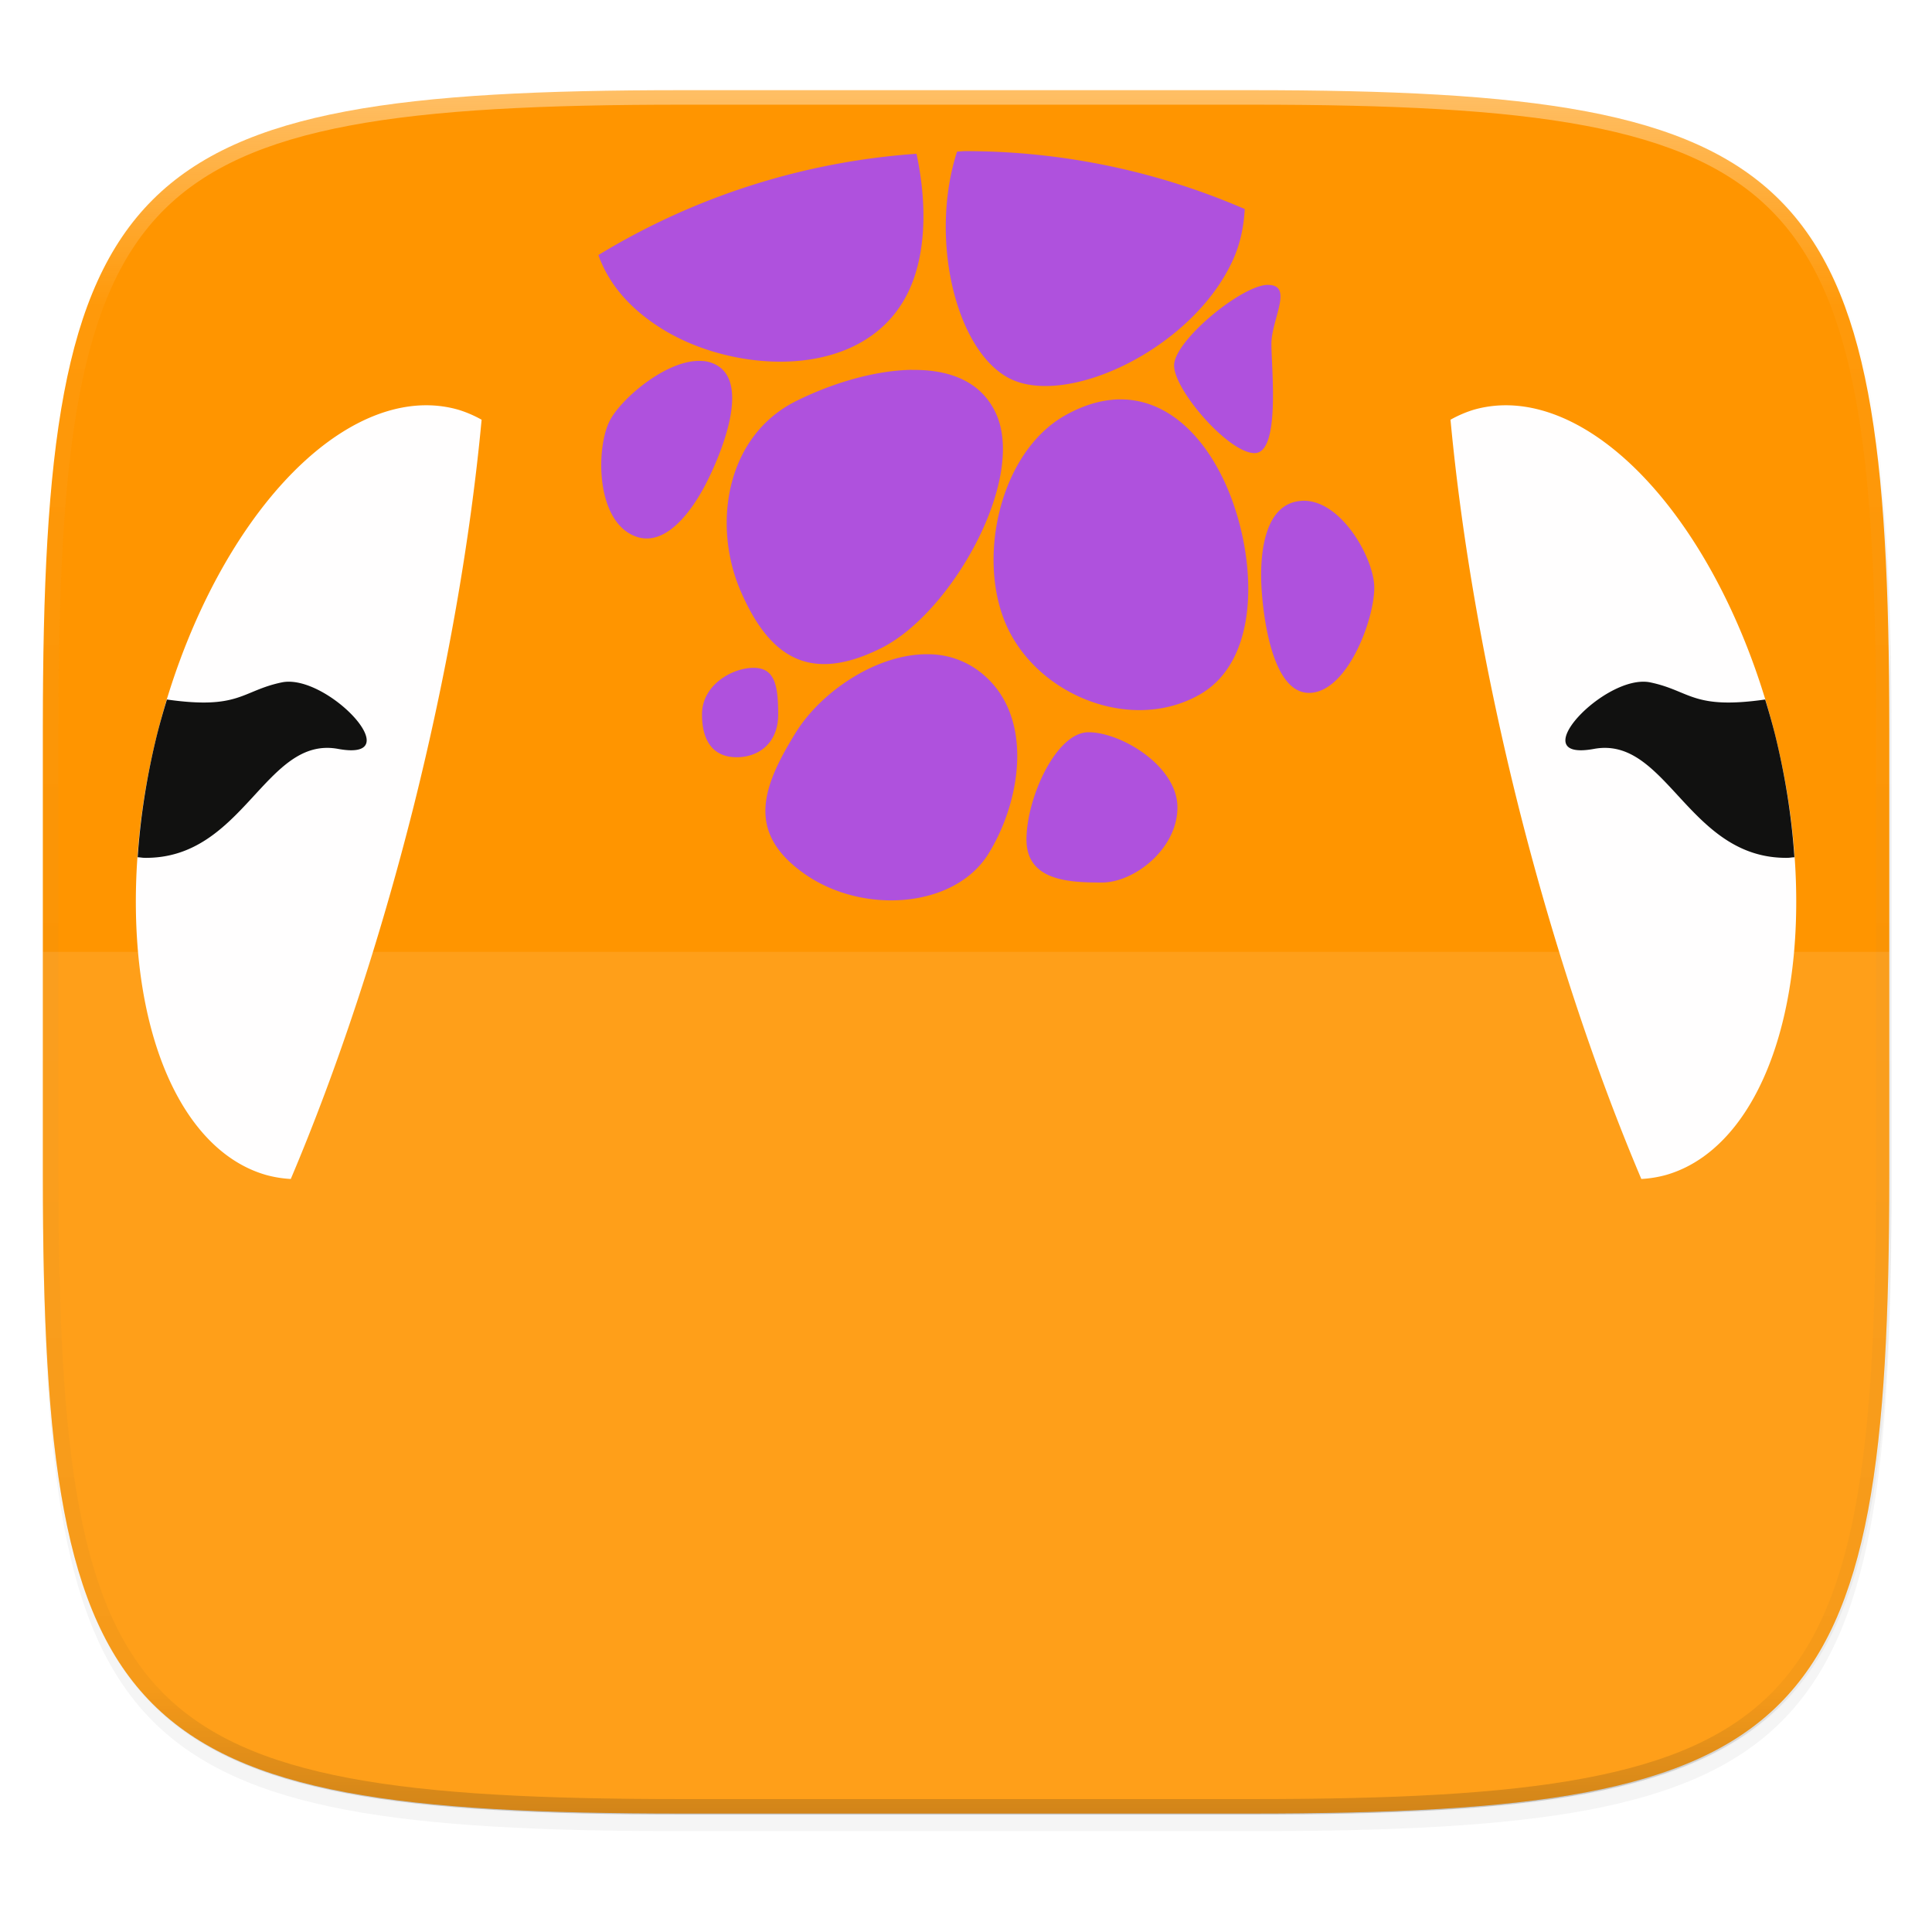 <svg xmlns="http://www.w3.org/2000/svg" width="256" height="256" viewBox="0 0 67.73 67.73">
    <defs>
        <linearGradient id="d" x1="296" x2="296" y1="-212" y2="236" gradientUnits="userSpaceOnUse">
            <stop offset="0" stop-color="#FFFEFE"/>
            <stop offset=".125" stop-color="#FFFEFE" stop-opacity=".098"/>
            <stop offset=".925" stop-opacity=".098"/>
            <stop offset="1" stop-opacity=".498"/>
        </linearGradient>
        <clipPath id="c">
            <path d="M361.938-212C507.235-212 528-191.287 528-46.125v116.25C528 215.286 507.235 236 361.937 236H214.063C68.766 236 48 215.286 48 70.125v-116.25C48-191.287 68.765-212 214.063-212z" fill="#9F4AC8"/>
        </clipPath>
        <filter id="b" width="1.046" height="1.05" x="-.02" y="-.03" color-interpolation-filters="sRGB">
            <feGaussianBlur stdDeviation="2.32"/>
        </filter>
        <filter id="a" width="1.023" height="1.025" x="-.01" y="-.01" color-interpolation-filters="sRGB">
            <feGaussianBlur stdDeviation="1.16"/>
        </filter>
    </defs>
    <path d="M188.969 44C261.617 44 272 54.357 272 126.938v58.124C272 257.644 261.617 268 188.969 268H115.03C42.383 268 32 257.643 32 185.062v-58.125C32 54.358 42.383 44 115.031 44z" transform="matrix(.27 0 0 .27 -7.129 -8.706)" filter="url(#a)" opacity=".1"/>
    <path d="M188.969 46C261.617 46 272 56.357 272 128.938v58.125c0 72.58-10.383 82.937-83.031 82.937H115.03C42.383 270 32 259.643 32 187.062v-58.125C32 56.358 42.383 46 115.031 46z" transform="matrix(.27 0 0 .27 -7.129 -8.706)" filter="url(#b)" opacity=".2"/>
    <path d="M43.837 3.161c19.594 0 22.395 2.793 22.395 22.369v15.677c0 19.575-2.8 22.369-22.395 22.369H23.896c-19.594 0-22.394-2.794-22.394-22.37V25.53c0-19.576 2.8-22.369 22.394-22.369z" fill="#ff9500"/>
    <path d="M361.938-212C507.235-212 528-191.287 528-46.125v116.25C528 215.286 507.235 236 361.937 236H214.063C68.766 236 48 215.286 48 70.125v-116.25C48-191.287 68.765-212 214.063-212z" clip-path="url(#c)" transform="matrix(.135 0 0 .135 -4.971 31.75)" fill="none" opacity=".4" stroke-linecap="round" stroke-linejoin="round" stroke-width="8" stroke="url(#d)"/>
    <path d="M1.502 33.368v7.839c0 19.575 2.8 22.369 22.394 22.369h19.941c19.594 0 22.395-2.794 22.395-22.37v-7.838z" fill="#FFFEFE" opacity=".1"/>
    <path d="M33.865 5.297c-.106 0-.207.014-.313.016-.988 3.063-.037 7 1.842 7.955 2.024 1.027 6.443-1.053 7.84-4.18.266-.597.37-1.185.403-1.76a24.63 24.63 0 0 0-9.771-2.03m-1.736.093a24.754 24.754 0 0 0-11.152 3.55c.364 1.027 1.128 1.915 2.28 2.618 2.529 1.543 6.92 1.784 8.501-1.162.72-1.342.756-3.216.37-5.006m12.322 4.595c-.91 0-3.291 1.958-3.291 2.826 0 .866 1.913 3.073 2.822 3.073.91 0 .59-2.962.59-3.828 0-.866.79-2.069-.121-2.069m-19.801 2.67c-1.207-.117-2.875 1.305-3.276 2.096-.46.904-.493 3.262.698 3.952 1.19.689 2.227-.867 2.688-1.772.46-.904 1.564-3.438.374-4.127a1.189 1.189 0 0 0-.484-.152m7.319.31c-1.32.02-2.821.478-4.058 1.094-2.472 1.23-2.952 4.363-1.935 6.687 1.014 2.325 2.434 3.21 4.907 1.98s5.066-5.867 4.05-8.191c-.508-1.162-1.644-1.587-2.964-1.566m7.029 1.046c-.534.047-1.094.228-1.674.557-2.321 1.32-3.134 5.175-1.958 7.529s4.365 3.571 6.688 2.25c2.321-1.32 1.956-5.3.781-7.656-.882-1.766-2.235-2.821-3.836-2.682m6.623 3.546c-1.351.088-1.457 1.992-1.399 3.018.058 1.028.378 3.8 1.73 3.712 1.35-.088 2.28-2.747 2.222-3.775-.058-1.027-1.202-3.043-2.553-2.957m-13.074 5.379c-1.796-.03-3.76 1.308-4.647 2.74-1.181 1.907-1.762 3.504.298 4.955 2.059 1.451 5.273 1.206 6.454-.702s1.646-5.007-.414-6.46a2.962 2.962 0 0 0-1.693-.533m-6.131.476c-.737 0-1.805.592-1.805 1.632s.48 1.503 1.217 1.503c.736 0 1.454-.463 1.454-1.503 0-1.04-.128-1.632-.865-1.632M38.16 25.67c-1.137 0-2.175 2.307-2.175 3.762s1.507 1.507 2.644 1.507c1.136 0 2.648-1.18 2.648-2.634 0-1.455-1.98-2.635-3.117-2.635" fill="#AF51DD"/>
    <path d="M9.33 41.191a7.468 13.833 13.34 0 1-3.817-15.467 7.468 13.833 13.34 0 1 10.556-11.36 7.468 13.833 13.34 0 1 .815.35 7.47 27.662 13.956 0 1-2.388 13.577 7.47 27.662 13.956 0 1-4.302 13.04 7.468 13.833 13.34 0 1-.864-.14" fill="#FFFEFE"/>
    <path d="M4.826 30.053a7.468 13.833 13.34 0 1 .686-4.33 7.468 13.833 13.34 0 1 .34-1.2c2.553.362 2.61-.303 4.024-.6 1.577-.33 4.534 2.803 1.976 2.331-2.556-.471-3.304 3.862-6.782 3.819-.107-.002-.144-.018-.244-.02" fill-rule="evenodd" fill="#111110"/>
    <path d="M58.404 41.191a13.833 7.468 76.66 0 0 3.816-15.467 13.833 7.468 76.66 0 0-10.555-11.36 13.833 7.468 76.66 0 0-.815.35 27.662 7.47 76.044 0 0 2.388 13.577 27.662 7.47 76.044 0 0 4.302 13.04 13.833 7.468 76.66 0 0 .864-.14" fill="#FFFEFE"/>
    <path d="M62.907 30.053a13.833 7.468 76.66 0 0-.686-4.33 13.833 7.468 76.66 0 0-.34-1.2c-2.552.362-2.61-.303-4.024-.6-1.577-.33-4.534 2.803-1.976 2.331 2.556-.471 3.305 3.862 6.782 3.819.107-.002.144-.018.244-.02" fill="#111110" fill-rule="evenodd"/>
</svg>
